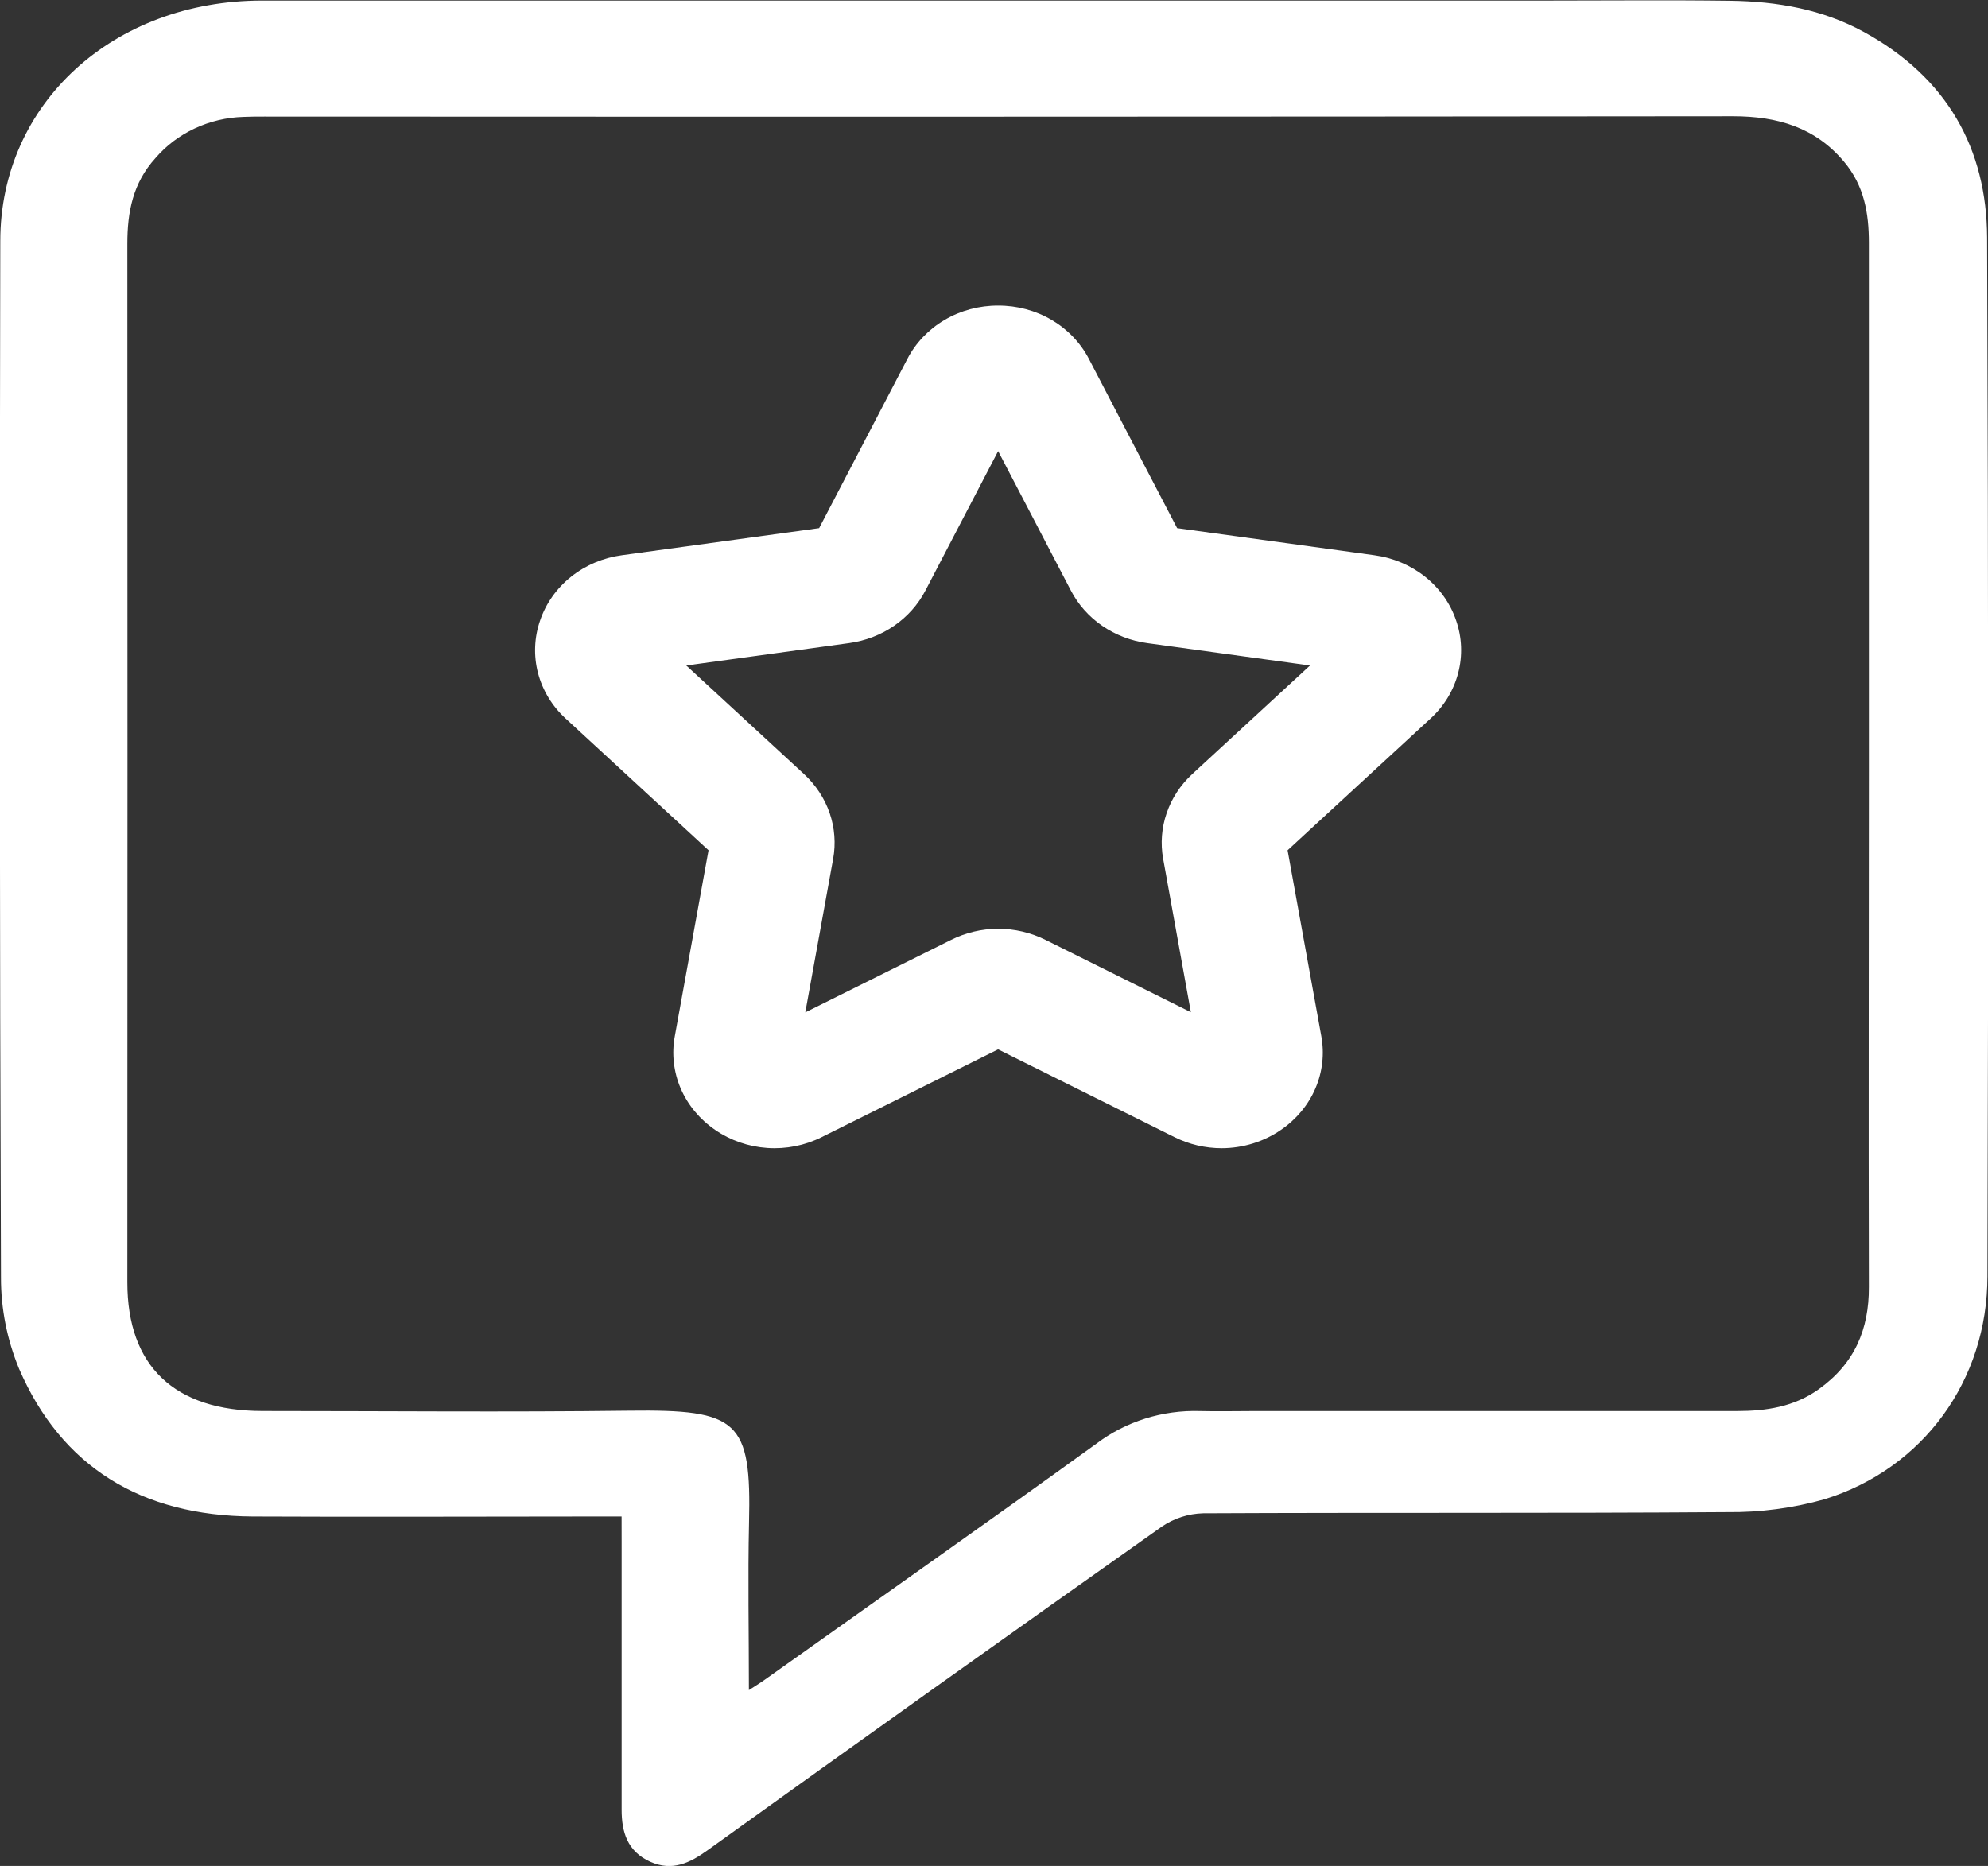<svg width="49" height="46" viewBox="0 0 49 46" fill="none" xmlns="http://www.w3.org/2000/svg">
<rect x="0" y="0" width="49" height="46" fill="#333333" stroke="none"/>
<g clip-path="url(#clip0_482_725)">
<path d="M15.321 37.385H14.65C11.842 37.385 9.035 37.399 6.227 37.385C3.475 37.368 1.513 36.154 0.471 33.746C0.174 33.028 0.022 32.263 0.024 31.491C-0.007 22.975 -0.013 14.459 0.007 5.944C0.007 2.557 2.786 0.015 6.463 0.014C17.029 0.014 27.595 0.014 38.161 0.014C39.659 0.014 41.156 -0.001 42.653 0.019C43.803 0.035 44.921 0.23 45.934 0.784C47.996 1.911 48.969 3.67 48.978 5.861C49.01 14.395 49.012 22.928 48.986 31.461C48.986 34.026 47.406 36.203 44.974 36.959C44.194 37.179 43.383 37.287 42.568 37.277C38.263 37.308 33.959 37.285 29.654 37.306C29.29 37.316 28.938 37.429 28.643 37.63C24.894 40.279 21.158 42.941 17.434 45.617C17.003 45.926 16.57 46.14 16.029 45.897C15.456 45.639 15.322 45.155 15.322 44.612C15.322 42.406 15.322 40.2 15.322 37.995L15.321 37.385ZM18.459 41.665C18.657 41.536 18.766 41.471 18.868 41.396C21.59 39.46 24.32 37.544 27.025 35.589C27.748 35.042 28.655 34.757 29.581 34.786C30.023 34.797 30.466 34.786 30.91 34.786C34.876 34.786 38.841 34.786 42.807 34.786C43.537 34.786 44.222 34.681 44.827 34.248C45.717 33.613 46.067 32.767 46.064 31.732C46.053 27.497 46.064 23.262 46.064 19.027C46.064 14.679 46.064 10.331 46.064 5.983C46.064 5.257 45.948 4.575 45.451 3.986C44.747 3.145 43.815 2.865 42.711 2.866C30.645 2.878 18.579 2.88 6.513 2.874C6.342 2.874 6.172 2.874 6.001 2.882C5.584 2.894 5.174 2.991 4.8 3.166C4.425 3.341 4.095 3.59 3.832 3.897C3.272 4.514 3.139 5.232 3.139 6.01C3.143 14.544 3.143 23.079 3.139 31.614C3.139 33.68 4.3 34.783 6.472 34.785C9.484 34.785 12.498 34.815 15.509 34.777C18.199 34.743 18.524 35.017 18.462 37.551C18.432 38.89 18.459 40.227 18.459 41.665Z" fill="white"/>
<path d="M30.113 28.306C29.707 28.306 29.308 28.212 28.949 28.033L24.601 25.869L20.252 28.033C19.841 28.239 19.376 28.332 18.912 28.3C18.447 28.268 18.001 28.113 17.625 27.853C17.247 27.595 16.954 27.241 16.778 26.833C16.603 26.424 16.552 25.977 16.633 25.543L17.464 20.961L13.944 17.715C13.61 17.409 13.373 17.019 13.261 16.591C13.15 16.163 13.168 15.714 13.313 15.296C13.456 14.876 13.72 14.502 14.076 14.218C14.433 13.933 14.866 13.75 15.328 13.688L20.19 13.02L22.364 8.85C22.569 8.454 22.887 8.12 23.283 7.887C23.679 7.654 24.136 7.532 24.602 7.534C25.068 7.532 25.525 7.654 25.921 7.887C26.317 8.12 26.635 8.454 26.84 8.85L29.014 13.02L33.875 13.688C34.336 13.75 34.77 13.934 35.127 14.218C35.483 14.502 35.748 14.876 35.89 15.296C36.035 15.714 36.053 16.163 35.941 16.591C35.83 17.019 35.593 17.409 35.258 17.715L31.736 20.961L32.567 25.543C32.647 25.977 32.597 26.424 32.421 26.833C32.246 27.241 31.952 27.595 31.574 27.853C31.15 28.146 30.638 28.305 30.113 28.306ZM24.601 22.896C25.006 22.896 25.405 22.989 25.763 23.167L29.352 24.953L28.669 21.171C28.601 20.794 28.631 20.407 28.756 20.044C28.88 19.681 29.096 19.351 29.385 19.084L32.289 16.406L28.276 15.854C27.876 15.799 27.495 15.653 27.168 15.428C26.84 15.203 26.576 14.906 26.397 14.562L24.602 11.121L22.808 14.562C22.629 14.906 22.364 15.203 22.037 15.428C21.709 15.653 21.329 15.799 20.928 15.854L16.915 16.406L19.819 19.084C20.108 19.352 20.325 19.682 20.45 20.046C20.574 20.41 20.604 20.798 20.535 21.175L19.849 24.957L23.439 23.172C23.797 22.992 24.196 22.897 24.601 22.896Z" fill="white"/>
</g>
<defs>
<clipPath id="clip0_482_725">
<rect width="49" height="46" fill="white"/>
</clipPath>
</defs>
</svg>
